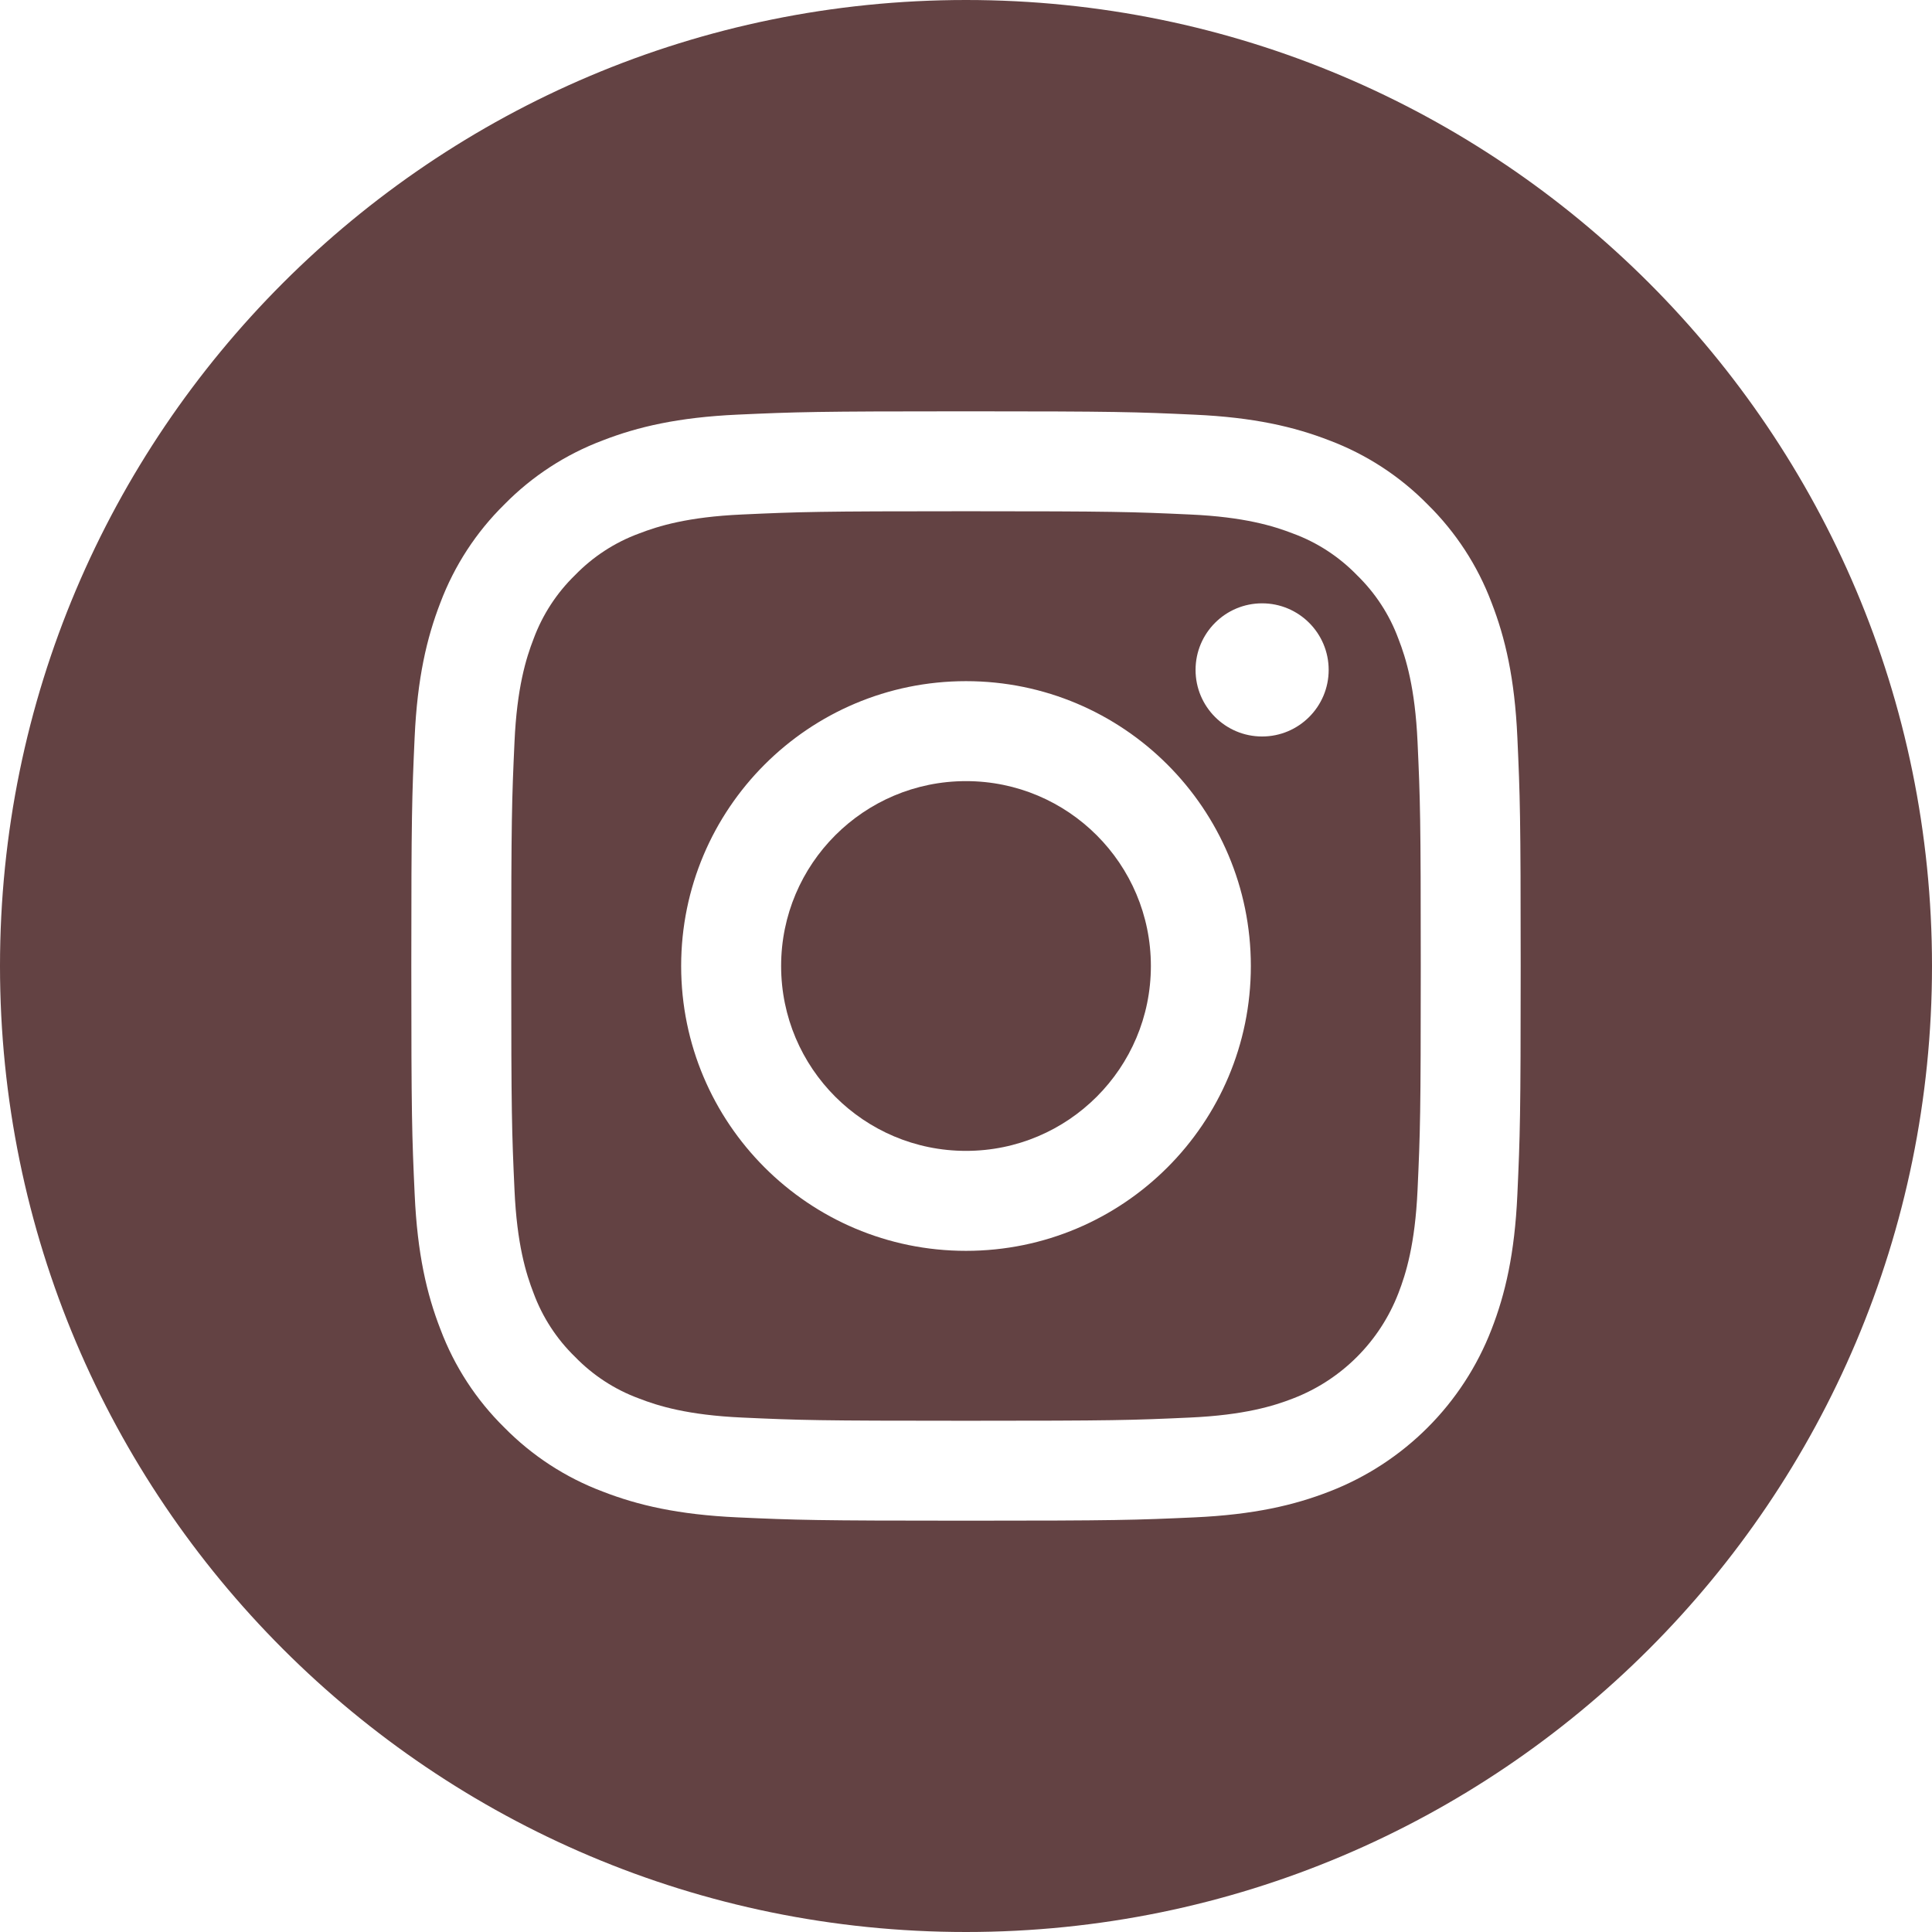 <svg width="39" height="39" viewBox="0 0 39 39" fill="none" xmlns="http://www.w3.org/2000/svg">
<path d="M23.232 19.5C23.232 21.561 21.561 23.232 19.5 23.232C17.439 23.232 15.768 21.561 15.768 19.5C15.768 17.439 17.439 15.768 19.5 15.768C21.561 15.768 23.232 17.439 23.232 19.5Z" fill="#634243"/>
<path d="M28.229 12.896C28.05 12.41 27.763 11.97 27.391 11.609C27.03 11.237 26.59 10.95 26.104 10.771C25.709 10.618 25.117 10.435 24.025 10.386C22.844 10.332 22.49 10.32 19.5 10.32C16.51 10.32 16.156 10.332 14.975 10.386C13.884 10.435 13.291 10.618 12.896 10.771C12.41 10.95 11.97 11.237 11.609 11.609C11.237 11.97 10.951 12.41 10.771 12.896C10.618 13.291 10.435 13.884 10.386 14.975C10.332 16.156 10.32 16.51 10.32 19.5C10.32 22.49 10.332 22.844 10.386 24.025C10.435 25.117 10.618 25.709 10.771 26.104C10.951 26.59 11.237 27.03 11.609 27.391C11.97 27.763 12.41 28.05 12.896 28.229C13.291 28.383 13.884 28.565 14.975 28.615C16.156 28.669 16.51 28.68 19.5 28.68C22.49 28.68 22.844 28.669 24.025 28.615C25.116 28.565 25.709 28.383 26.104 28.229C27.081 27.852 27.852 27.081 28.229 26.104C28.382 25.709 28.565 25.117 28.615 24.025C28.669 22.844 28.68 22.49 28.68 19.5C28.68 16.51 28.669 16.156 28.615 14.975C28.565 13.884 28.383 13.291 28.229 12.896V12.896ZM19.5 25.25C16.325 25.25 13.75 22.676 13.75 19.5C13.75 16.324 16.325 13.75 19.5 13.75C22.676 13.75 25.25 16.324 25.25 19.5C25.25 22.676 22.676 25.25 19.5 25.25ZM25.477 14.867C24.735 14.867 24.134 14.265 24.134 13.523C24.134 12.781 24.735 12.179 25.477 12.179C26.219 12.179 26.821 12.781 26.821 13.523C26.821 14.265 26.219 14.867 25.477 14.867Z" fill="#634243"/>
<path d="M19.5 0C8.732 0 0 8.732 0 19.5C0 30.268 8.732 39 19.5 39C30.268 39 39 30.268 39 19.5C39 8.732 30.268 0 19.5 0ZM30.63 24.116C30.576 25.308 30.386 26.122 30.109 26.834C29.528 28.339 28.339 29.528 26.834 30.109C26.122 30.386 25.308 30.575 24.117 30.63C22.923 30.684 22.541 30.697 19.5 30.697C16.459 30.697 16.078 30.684 14.884 30.63C13.692 30.575 12.878 30.386 12.166 30.109C11.418 29.828 10.742 29.387 10.182 28.818C9.613 28.259 9.172 27.582 8.891 26.834C8.614 26.122 8.425 25.308 8.371 24.117C8.316 22.922 8.303 22.541 8.303 19.5C8.303 16.459 8.316 16.078 8.37 14.884C8.424 13.692 8.614 12.878 8.89 12.165C9.172 11.418 9.613 10.741 10.182 10.182C10.741 9.613 11.418 9.172 12.165 8.891C12.878 8.614 13.692 8.425 14.884 8.37C16.078 8.316 16.459 8.303 19.5 8.303C22.541 8.303 22.922 8.316 24.116 8.371C25.308 8.425 26.122 8.614 26.834 8.89C27.582 9.172 28.259 9.613 28.818 10.182C29.387 10.742 29.828 11.418 30.109 12.165C30.386 12.878 30.576 13.692 30.63 14.884C30.684 16.078 30.697 16.459 30.697 19.5C30.697 22.541 30.684 22.922 30.63 24.116V24.116Z" fill="#634243"/>
</svg>
